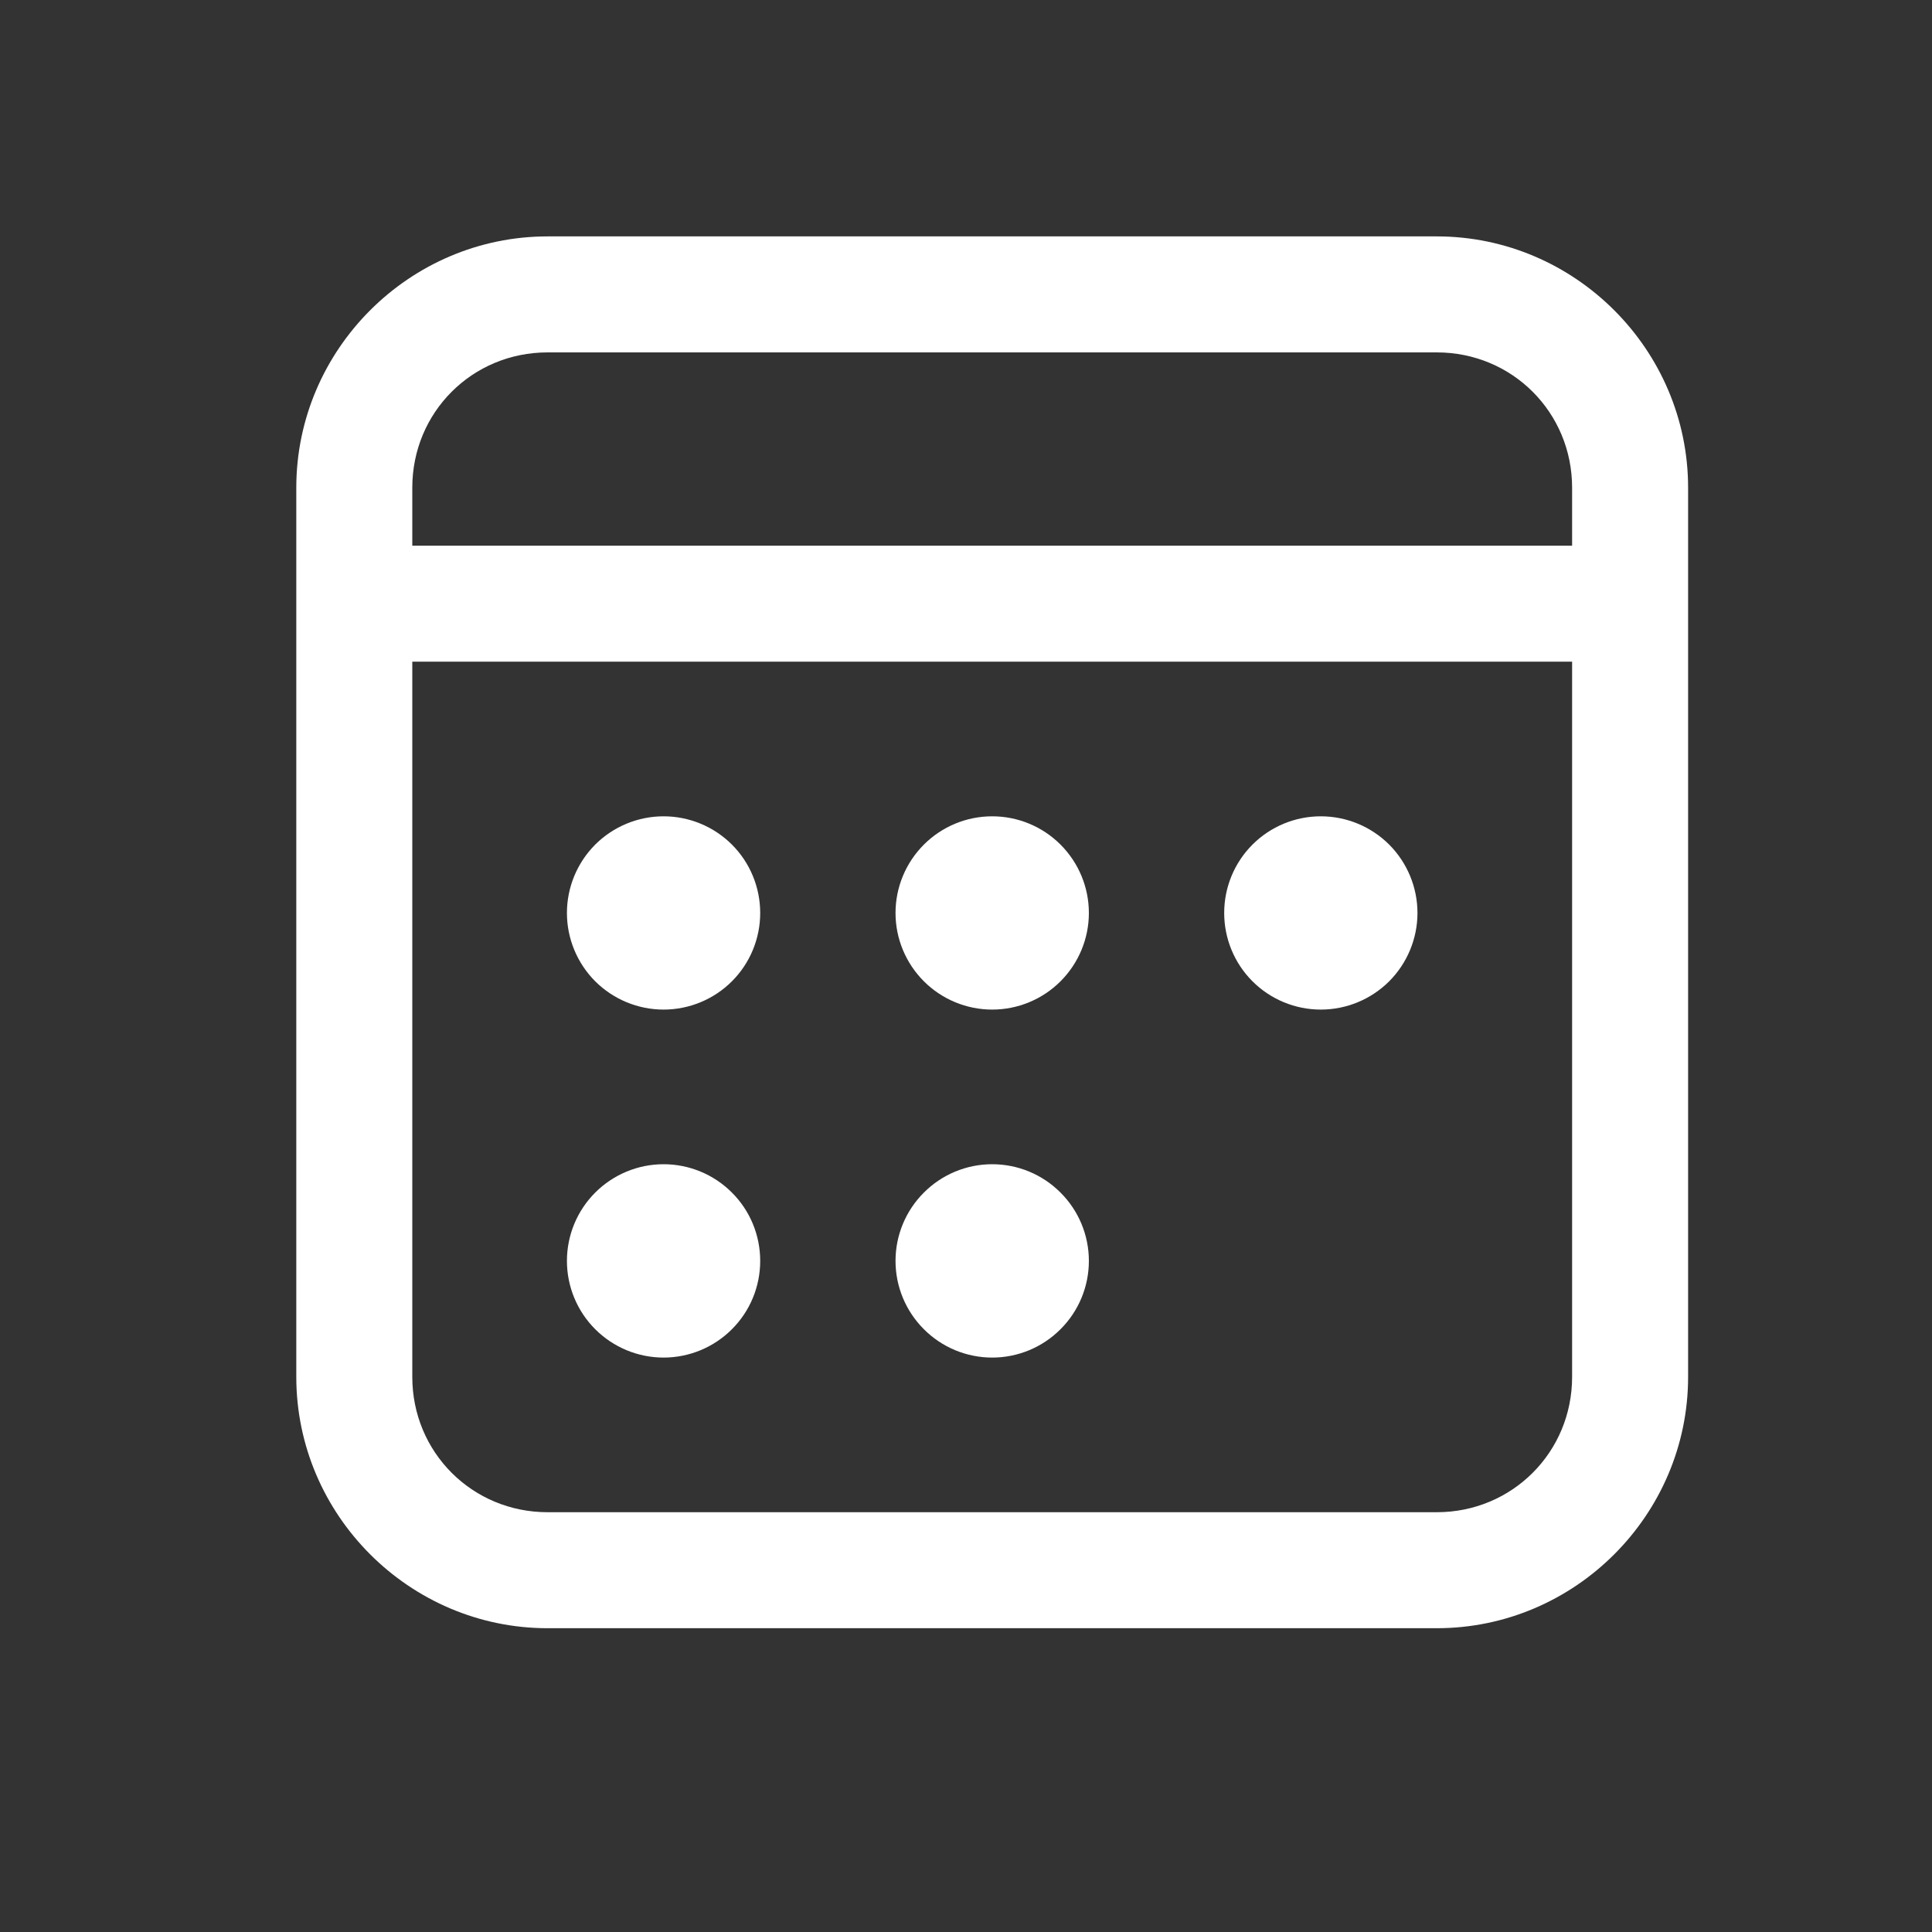 <svg width="25" height="25" viewBox="0 0 25 25" fill="none" xmlns="http://www.w3.org/2000/svg">
<rect x="0" y="0" width="25" height="25" fill="#333333" stroke="none"/>
<path d="M7.086 3.059C5.299 3.059 3.834 4.524 3.834 6.311V17.817C3.834 19.604 5.299 21.069 7.086 21.069H18.592C20.379 21.069 21.844 19.604 21.844 17.817V6.311C21.844 4.524 20.379 3.059 18.592 3.059H7.086ZM7.086 4.56H18.592C19.567 4.56 20.343 5.335 20.343 6.311V7.061H5.335V6.311C5.335 5.335 6.11 4.56 7.086 4.56ZM5.335 8.562H20.343V17.817C20.343 18.792 19.567 19.568 18.592 19.568H7.086C6.11 19.568 5.335 18.792 5.335 17.817V8.562ZM8.587 10.563C8.255 10.563 7.937 10.695 7.702 10.929C7.468 11.164 7.336 11.482 7.336 11.814C7.336 12.145 7.468 12.463 7.702 12.698C7.937 12.932 8.255 13.064 8.587 13.064C8.918 13.064 9.237 12.932 9.471 12.698C9.706 12.463 9.837 12.145 9.837 11.814C9.837 11.482 9.706 11.164 9.471 10.929C9.237 10.695 8.918 10.563 8.587 10.563ZM12.839 10.563C12.507 10.563 12.189 10.695 11.955 10.929C11.72 11.164 11.588 11.482 11.588 11.814C11.588 12.145 11.72 12.463 11.955 12.698C12.189 12.932 12.507 13.064 12.839 13.064C13.171 13.064 13.489 12.932 13.723 12.698C13.958 12.463 14.09 12.145 14.09 11.814C14.09 11.482 13.958 11.164 13.723 10.929C13.489 10.695 13.171 10.563 12.839 10.563ZM17.091 10.563C16.759 10.563 16.441 10.695 16.207 10.929C15.972 11.164 15.841 11.482 15.841 11.814C15.841 12.145 15.972 12.463 16.207 12.698C16.441 12.932 16.759 13.064 17.091 13.064C17.423 13.064 17.741 12.932 17.976 12.698C18.21 12.463 18.342 12.145 18.342 11.814C18.342 11.482 18.21 11.164 17.976 10.929C17.741 10.695 17.423 10.563 17.091 10.563ZM8.587 15.065C8.255 15.065 7.937 15.197 7.702 15.432C7.468 15.666 7.336 15.984 7.336 16.316C7.336 16.648 7.468 16.966 7.702 17.2C7.937 17.435 8.255 17.567 8.587 17.567C8.918 17.567 9.237 17.435 9.471 17.2C9.706 16.966 9.837 16.648 9.837 16.316C9.837 15.984 9.706 15.666 9.471 15.432C9.237 15.197 8.918 15.065 8.587 15.065ZM12.839 15.065C12.507 15.065 12.189 15.197 11.955 15.432C11.72 15.666 11.588 15.984 11.588 16.316C11.588 16.648 11.72 16.966 11.955 17.2C12.189 17.435 12.507 17.567 12.839 17.567C13.171 17.567 13.489 17.435 13.723 17.2C13.958 16.966 14.09 16.648 14.09 16.316C14.09 15.984 13.958 15.666 13.723 15.432C13.489 15.197 13.171 15.065 12.839 15.065Z" fill="white"/>
</svg>
